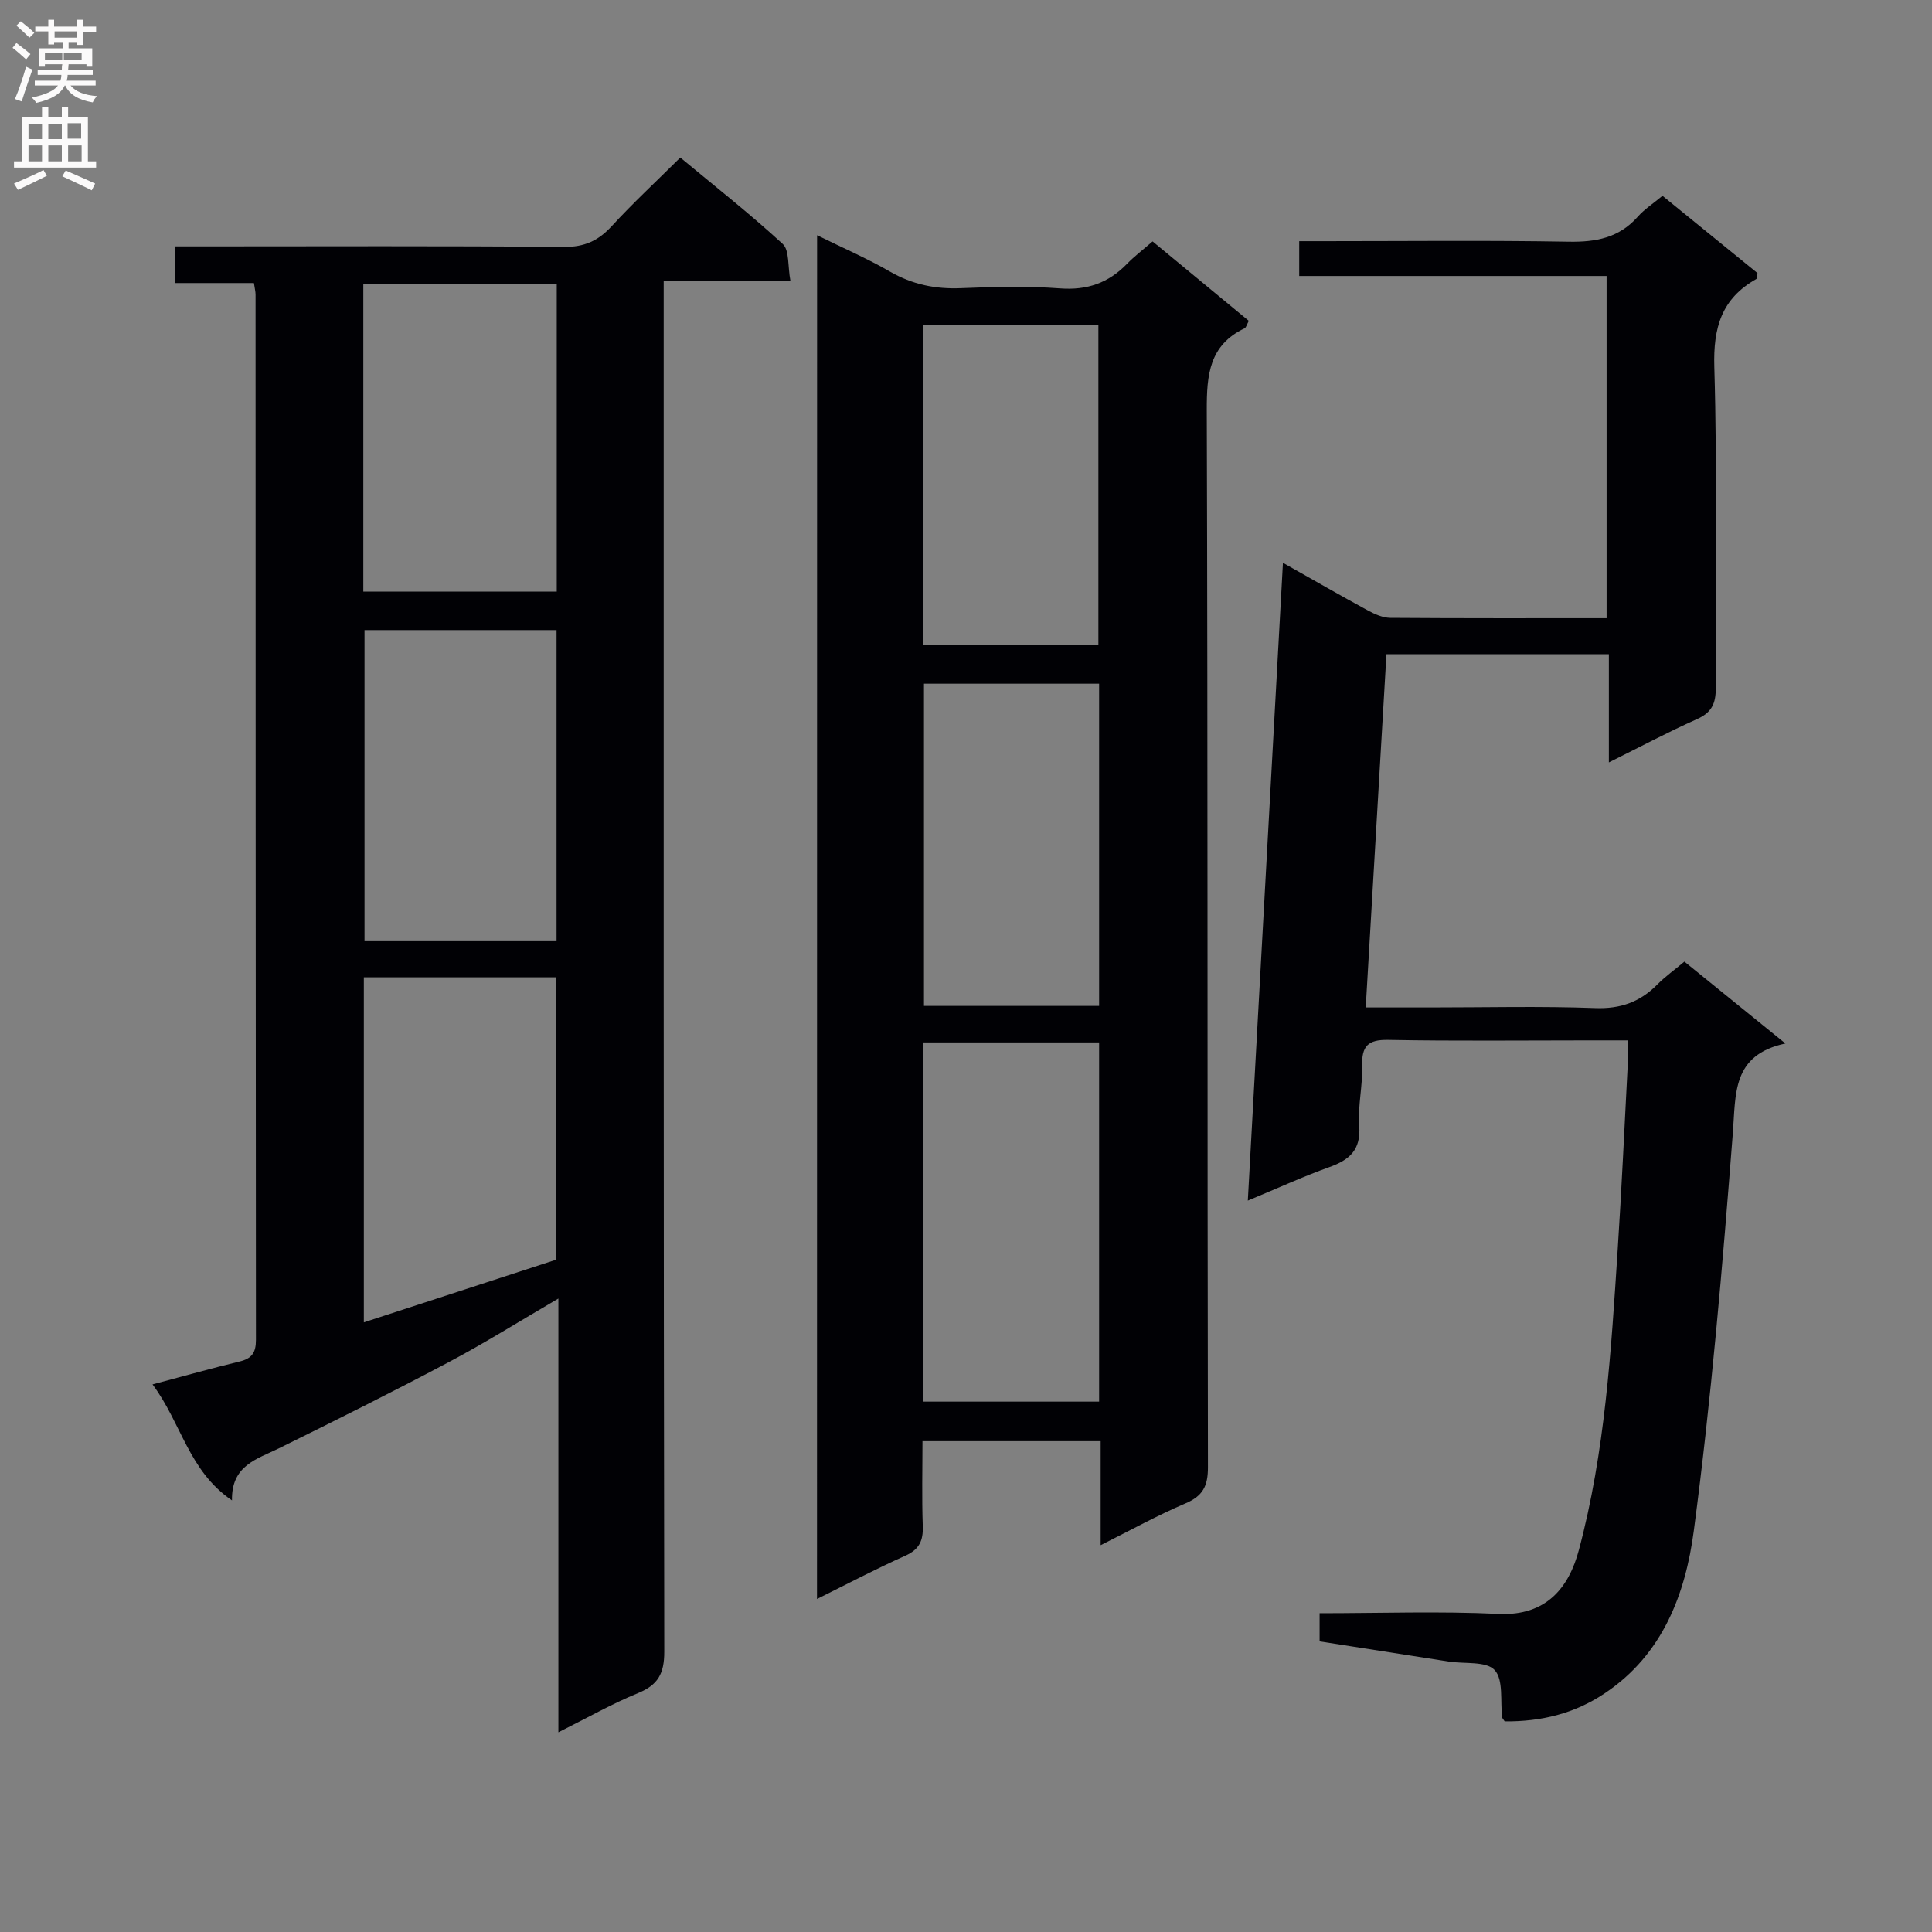 <svg enable-background="new 0 0 400 400" viewBox="0 0 400 400" xmlns="http://www.w3.org/2000/svg"><rect x="0" y="0" width="400" height="400" fill="#808080" stroke="none"/><g fill="#010105"><path d="m115.61 268.85c-8.16 4.76-15.3 9.25-22.74 13.19-11.59 6.15-23.33 12.01-35.1 17.81-4.59 2.26-9.88 3.52-9.74 10.79-9.02-6.14-10.46-16.01-16.45-24.01 6.62-1.76 12.29-3.36 18.01-4.74 2.54-.61 3.4-1.82 3.4-4.47-.07-72.15-.06-144.29-.08-216.44 0-.64-.18-1.28-.34-2.38-5.33 0-10.61 0-16.26 0 0-2.68 0-4.88 0-7.59h5.46c24.99 0 49.99-.12 74.98.11 4.26.04 7.12-1.28 9.9-4.3 4.38-4.77 9.15-9.19 14.2-14.2 7.1 5.89 14.39 11.62 21.2 17.88 1.42 1.31 1.02 4.59 1.6 7.67-8.9 0-17.14 0-26.24 0v6.86c0 92.31-.04 184.61.12 276.92.01 4.55-1.29 6.9-5.45 8.6-5.34 2.18-10.38 5.06-16.47 8.1 0-30.26 0-59.61 0-89.8zm-.38-73.99c0-21.75 0-42.99 0-64.41-13.44 0-26.52 0-39.76 0v64.41zm-40.01-72.37h40.05c0-21.36 0-42.41 0-63.69-13.52 0-26.71 0-40.05 0zm39.92 138.32c0-19.64 0-39.03 0-58.47-13.37 0-26.46 0-39.81 0v71.44c13.4-4.36 26.44-8.61 39.81-12.97z"/><path d="m169.17 48.7c5.35 2.64 10.37 4.8 15.07 7.52 4.66 2.69 9.45 3.67 14.77 3.44 6.82-.28 13.69-.46 20.48.05 5.61.42 10.02-1.14 13.84-5.08 1.5-1.54 3.23-2.85 5.3-4.65 6.68 5.52 13.28 10.97 19.92 16.45-.4.74-.53 1.37-.88 1.54-7.31 3.5-7.84 9.63-7.82 16.92.23 72.96.1 145.92.24 218.88.01 3.91-1.05 5.96-4.67 7.5-5.76 2.45-11.26 5.5-17.54 8.64 0-7.64 0-14.4 0-21.53-12.31 0-24.21 0-36.89 0 0 5.73-.15 11.65.06 17.56.11 3.04-.71 4.86-3.65 6.17-6.02 2.69-11.87 5.78-18.25 8.94.02-94.15.02-187.8.02-282.35zm58.39 167.12c-12.27 0-24.28 0-36.36 0v74.37h36.36c0-24.98 0-49.55 0-74.37zm0-74.27c-12.5 0-24.4 0-36.26 0v66.71h36.26c0-22.36 0-44.39 0-66.71zm-36.36-7.97h36.21c0-22.35 0-44.35 0-66.25-12.31 0-24.2 0-36.21 0z"/><path d="m311.53 356.39c-.35-.54-.51-.67-.52-.81-.42-3.37.31-7.77-1.55-9.8-1.74-1.9-6.23-1.26-9.5-1.77-8.84-1.37-17.68-2.76-26.75-4.18 0-1.88 0-3.62 0-5.83 12.48 0 24.79-.44 37.06.14 9.98.47 14.58-5.58 16.61-13.19 5.44-20.35 6.68-41.26 8.04-62.14.82-12.61 1.4-25.24 2.06-37.86.09-1.64.01-3.3.01-5.55-2.68 0-5.14 0-7.6 0-14 0-27.99.16-41.99-.1-4.23-.08-5.49 1.33-5.38 5.38.12 4.13-.92 8.32-.61 12.41.38 4.96-1.98 7.05-6.19 8.55-5.29 1.89-10.41 4.25-16.87 6.93 2.44-44.34 4.84-87.79 7.27-132.05 6.37 3.59 11.95 6.81 17.61 9.88 1.41.76 3.06 1.5 4.61 1.52 14.81.11 29.62.07 44.79.07 0-23.63 0-47.01 0-70.85-21.08 0-42.16 0-63.64 0 0-2.49 0-4.53 0-7.21h5.32c16.83 0 33.66-.19 50.48.11 5.65.1 10.42-.8 14.29-5.17 1.4-1.58 3.24-2.76 5.12-4.33 6.71 5.46 13.25 10.78 19.67 16-.12.65-.08 1.13-.25 1.23-7.17 4.04-8.93 10.02-8.69 18.19.65 22.14.15 44.31.3 66.47.02 3.3-.88 5.12-3.94 6.48-5.9 2.63-11.62 5.68-18.19 8.94 0-7.81 0-14.97 0-22.4-15.55 0-30.46 0-46.05 0-1.42 24.24-2.84 48.36-4.29 73.13h13.49c11.33 0 22.67-.29 33.98.13 5.27.2 9.32-1.25 12.91-4.89 1.62-1.64 3.54-3 5.6-4.73 6.74 5.46 13.43 10.88 20.91 16.95-11.09 2.39-10.25 10.36-10.89 18.63-2.13 27.48-4.46 54.99-8.08 82.3-1.72 12.97-6.4 25.56-18.39 33.58-6.27 4.23-13.2 5.91-20.76 5.84z"/></g><path d="m2.6 9.9.8-1c.9.7 1.9 1.4 2.9 2.3l-.9 1.1c-1.1-1-2-1.8-2.8-2.4zm.5 10.6c.9-2.1 1.6-4.3 2.3-6.7.4.2.8.4 1.3.6-.7 2.1-1.5 4.3-2.2 6.6zm.3-15.2.9-.9c1 .8 2 1.6 2.8 2.4l-1 1c-.9-.9-1.8-1.7-2.7-2.5zm12.6-1.2h1.2v1.4h2.7v1.1h-2.7v2.7h-1.2v-.6h-1.8v1.3h4.9v3.8h-1.2v-.5h-3.7c0 .4-.1.9-.1 1.2h5.1v1h-5.2c0 .5-.1.9-.2 1.2h6v1h-5.2c1.1 1.3 2.9 2 5.5 2.2-.4.4-.7.8-.9 1.3-2.9-.5-4.8-1.6-5.7-3.5h-.1c-.8 1.7-2.7 2.9-5.9 3.6-.2-.4-.6-.8-.9-1.1 2.8-.6 4.6-1.4 5.4-2.5h-4.8v-1h5.3c.1-.3.2-.7.2-1.2h-4.9v-1h5c0-.4 0-.8.1-1.2h-3.6v.5h-1.2v-3.8h4.9v-1.3h-1.8v.5h-1.2v-2.7h-2.7v-1h2.7v-1.4h1.2v1.4h4.8zm-6.7 8.3h3.6c0-.4 0-.9 0-1.4h-3.6zm1.9-4.6h4.8v-1.3h-4.7v1.3zm6.7 3.2h-4.7v1.4h3.7v-1.4z" fill="#fbfafa"/><path d="m8.7 22.1h1.3v2.2h2.8v-2.2h1.3v2.2h4.1v9.1h1.7v1.3h-17v-1.3h1.7v-9.1h4.1zm.3 13.1.7 1.2c-1.8.9-3.8 1.9-6 2.9-.2-.4-.5-.8-.8-1.3 2.3-1 4.4-1.9 6.1-2.8zm-3.1-6.4h2.8v-3.2h-2.8zm0 4.6h2.8v-3.3h-2.8zm4.1-4.6h2.8v-3.2h-2.8zm0 4.6h2.8v-3.3h-2.8zm3.6 1.9c2.1.9 4.1 1.8 6.1 2.7l-.7 1.4c-2.2-1.1-4.2-2-6.1-2.9zm3.2-9.8h-2.8v3.2h2.8v-3.1zm-2.7 7.9h2.8v-3.3h-2.8z" fill="#fbfafa"/></svg>